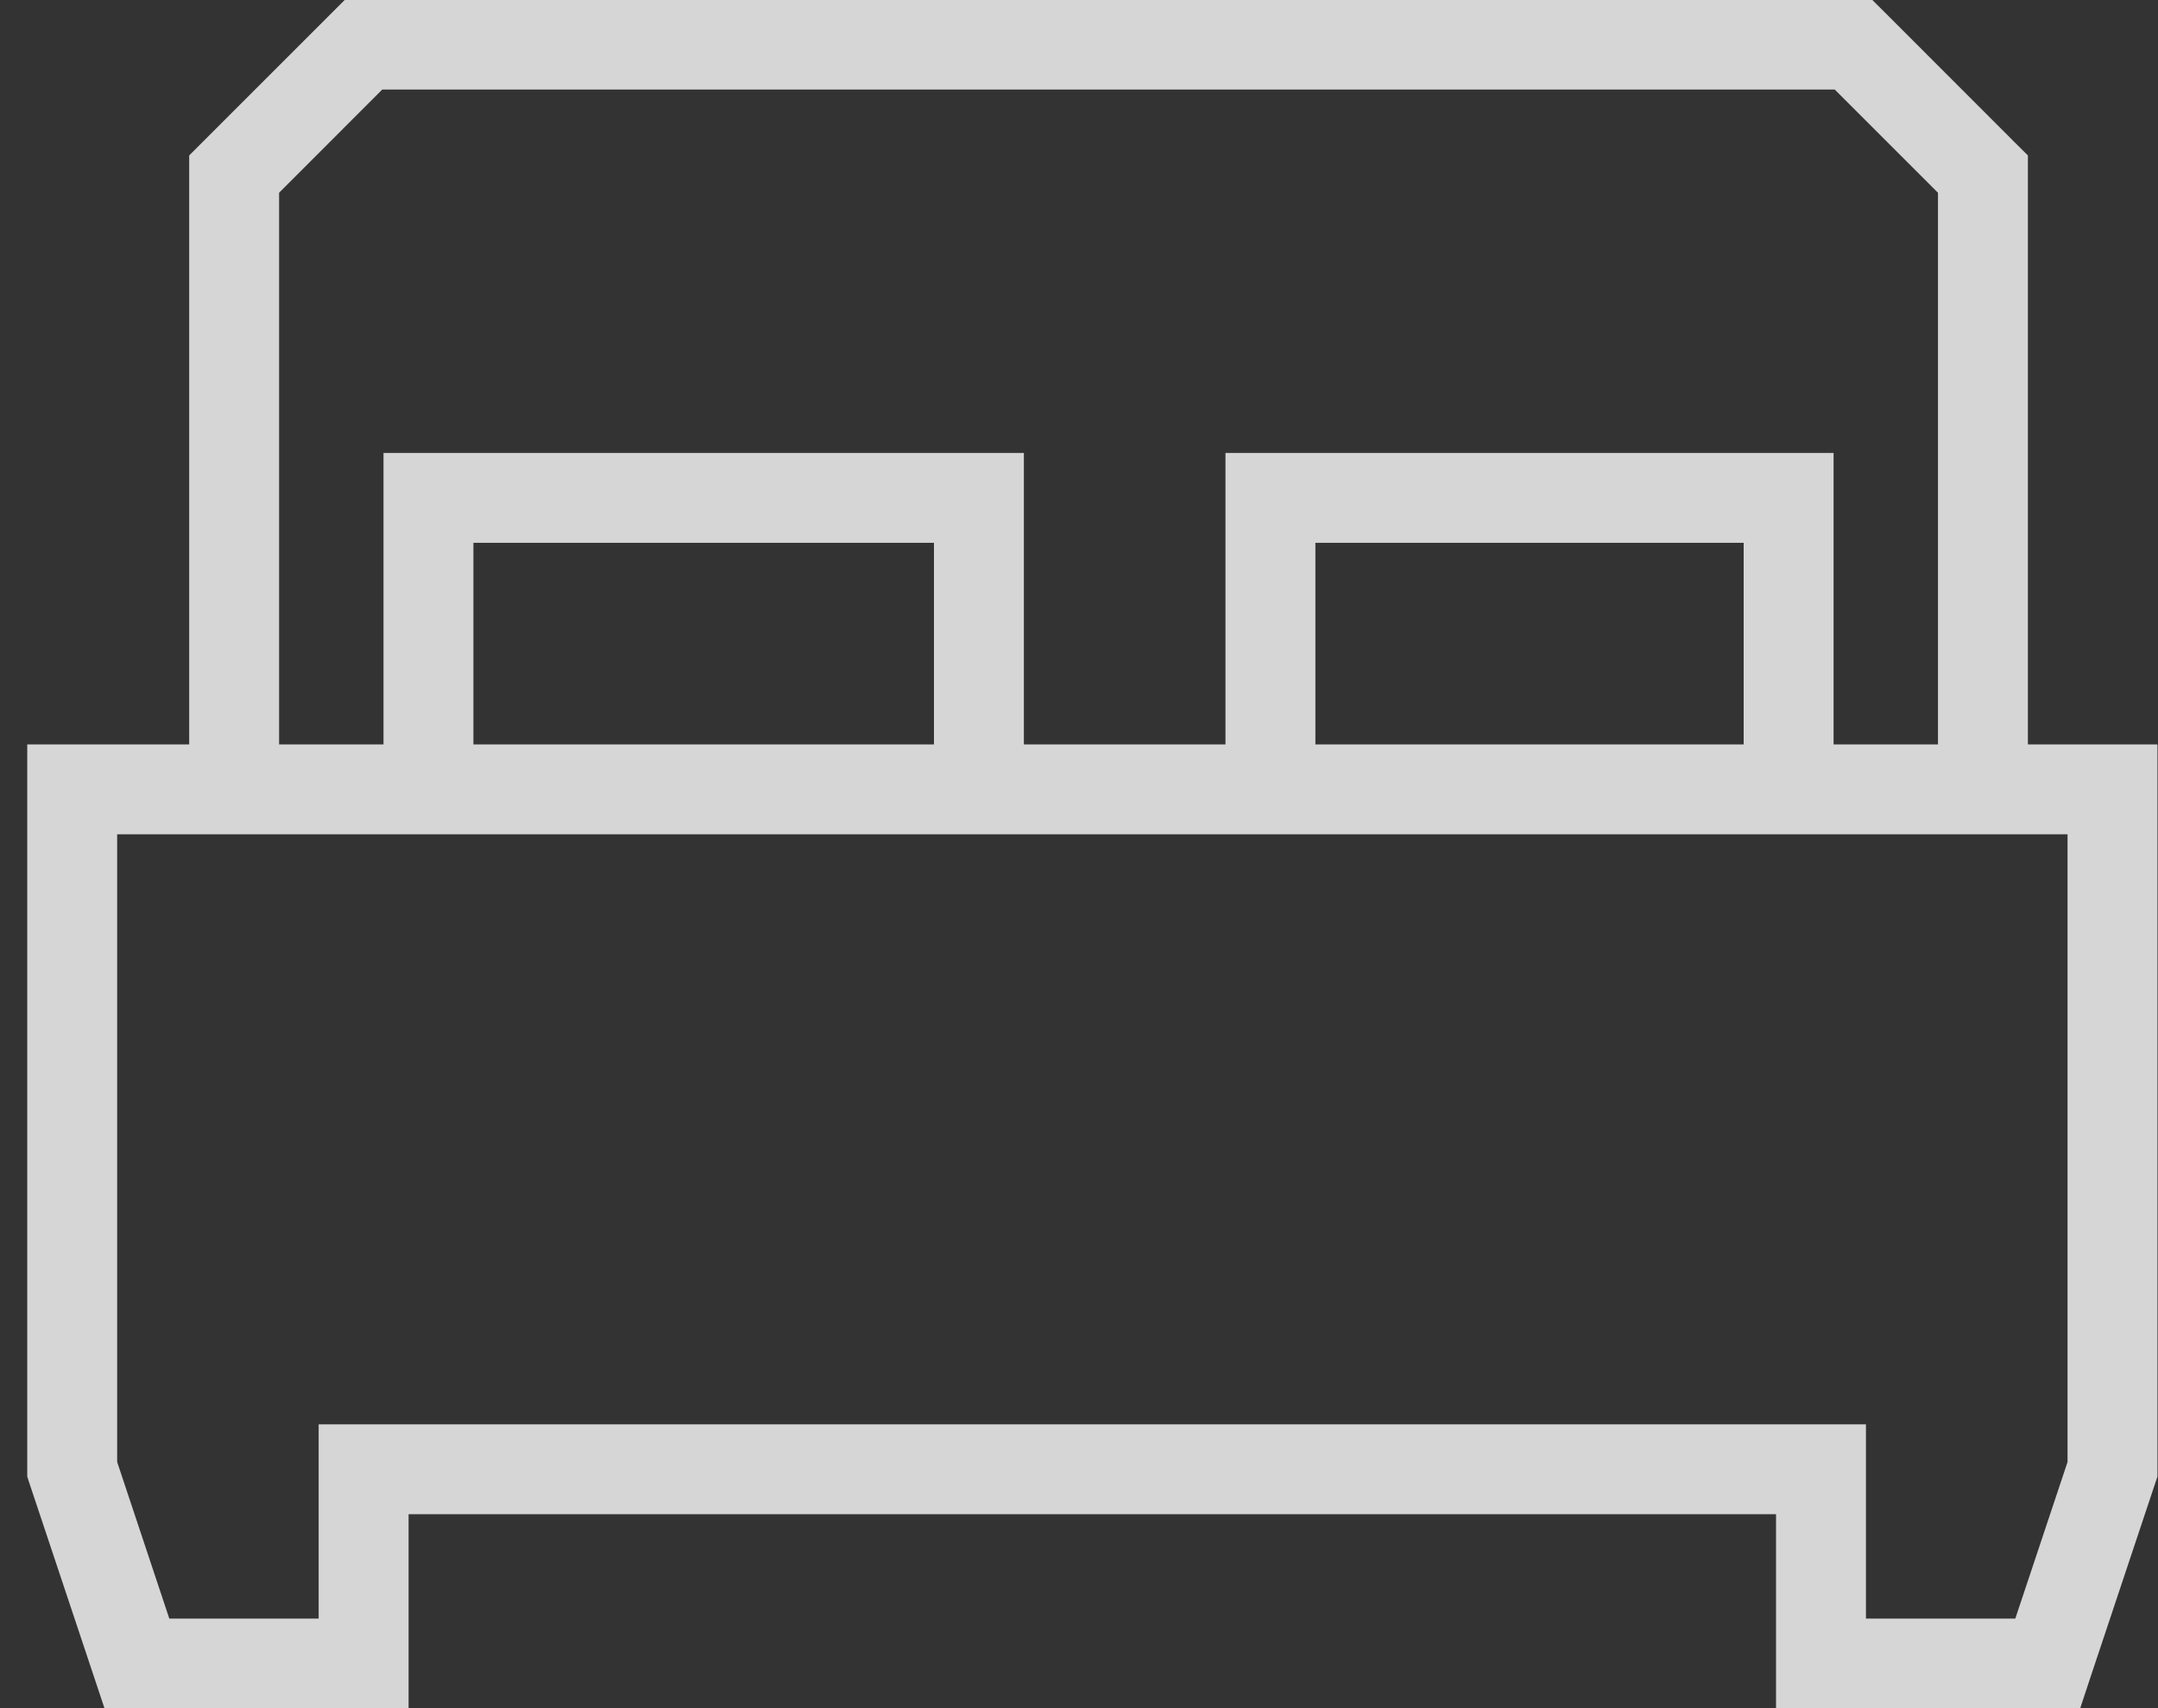 <svg width="24" height="19" viewBox="0 0 24 19" fill="none" xmlns="http://www.w3.org/2000/svg">
<rect x="0" y="0" width="24" height="19" fill="#333333" stroke="none"/>
<path id="Union" opacity="0.8" fill-rule="evenodd" clip-rule="evenodd" d="M4.044 -0.004H3.837L3.691 0.142L2.25 1.583L2.104 1.729V1.936V8.28H0.803H0.303V8.78V16.343V16.424L0.328 16.501L1.049 18.662L1.163 19.004H1.523H4.044H4.544V18.504V16.843H19.752V18.504V19.004H20.252H22.773H23.134L23.247 18.662L23.968 16.501L23.994 16.424V16.343V8.78V8.28H23.494H22.553V1.936V1.729L22.406 1.583L20.966 0.142L20.819 -0.004H20.612H4.044ZM21.553 8.28V2.144L20.405 0.996H4.251L3.104 2.144V8.28H4.265V5.538V5.038H4.765H10.887H11.387V5.538V8.28H13.629V5.538V5.038H14.129H19.892H20.392V5.538V8.28H21.553ZM19.392 8.28V6.038H14.629V8.28H19.392ZM10.387 8.28V6.038H5.265V8.28H10.387ZM1.303 16.262V9.28H22.994V16.262L22.413 18.004H20.752V16.343V15.843H20.252H4.044H3.544V16.343V18.004H1.883L1.303 16.262Z" fill="white"/>
</svg>

